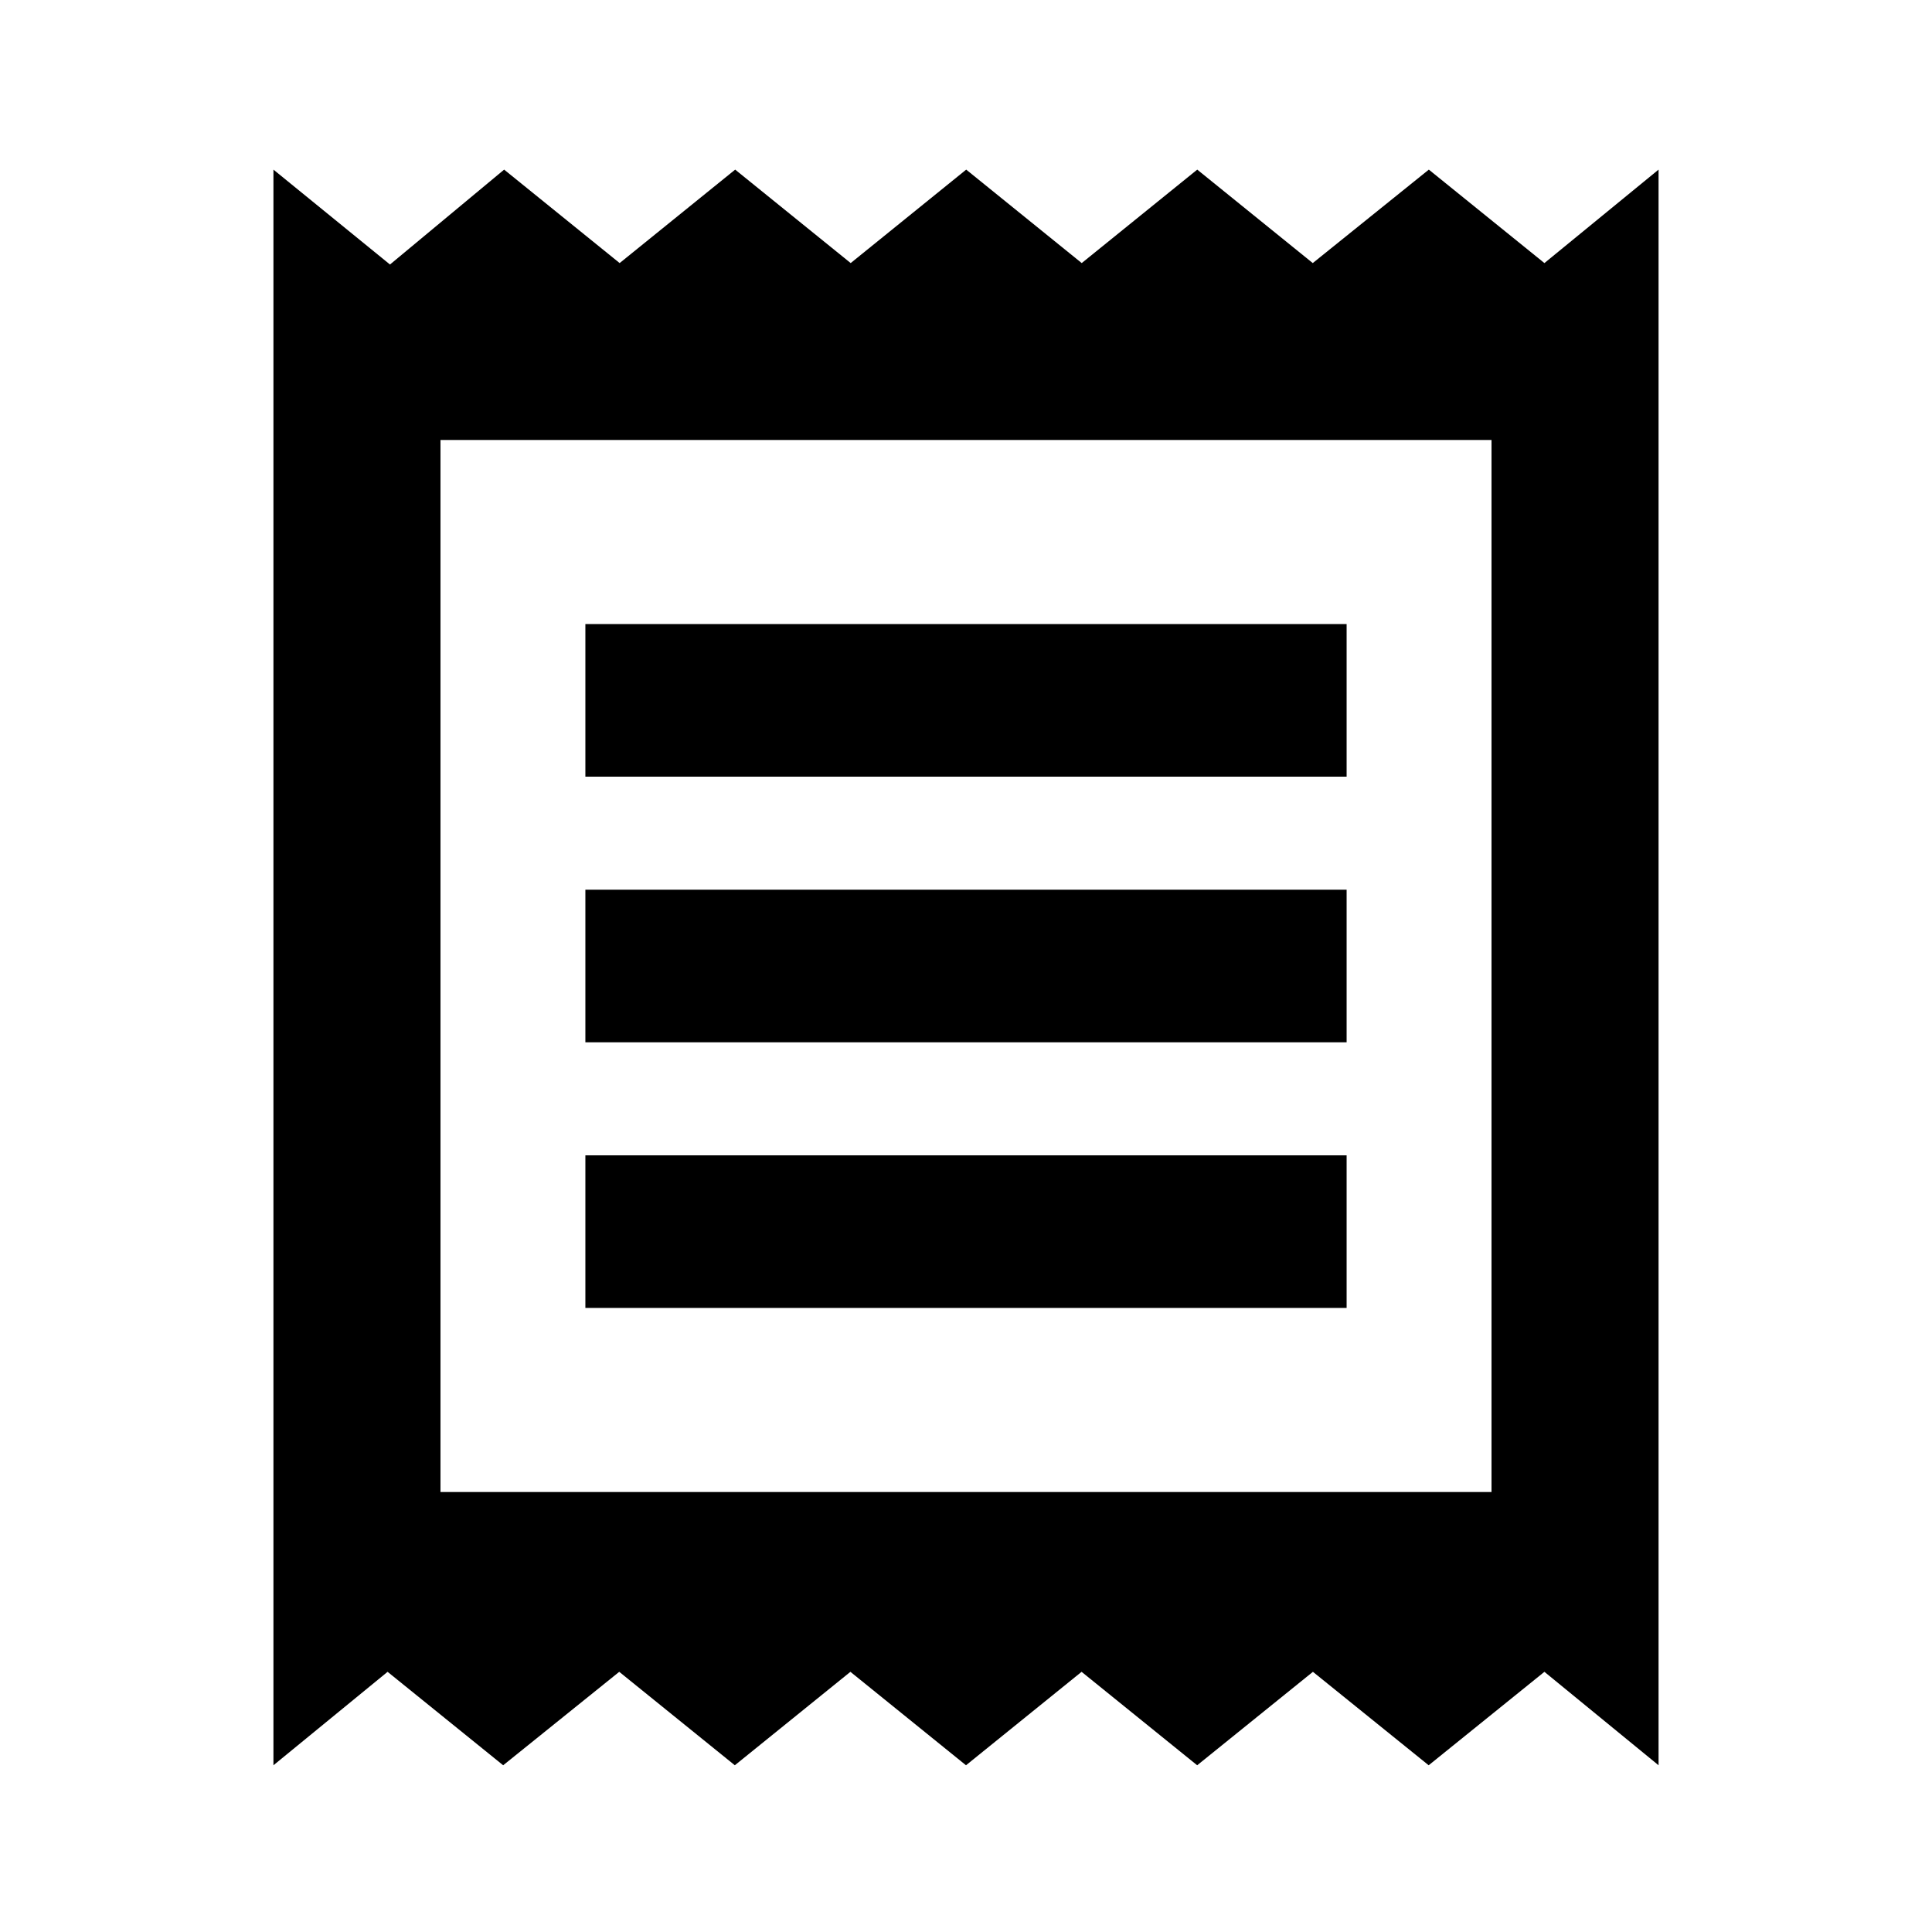 <svg xmlns="http://www.w3.org/2000/svg" height="20" viewBox="0 -960 960 960" width="20"><path d="M135.869-82.847v-792.871l57.913 47.153 56.718-47.153 57.401 46.435 57.4-46.435 57.401 46.435 57.4-46.435 57.401 46.435 57.401-46.435 57.4 46.435 57.674-46.435 57.435 46.435 56.718-46.435v792.87l-56.718-46.434-57.514 46.435-57.515-46.435-57.514 46.435-57.435-46.435L480-82.847l-57.435-46.435-57.435 46.435-57.434-46.435-57.674 46.435-57.435-46.435-56.718 46.435Zm155.001-227.24h378.26v-75.826H290.87v75.826Zm0-132h378.26v-75.826H290.87v75.826Zm0-132h378.26v-75.826H290.87v75.826Zm-72 355.457h522.26v-522.74H218.87v522.74Zm0-522.74v522.74-522.74Z"/></svg>